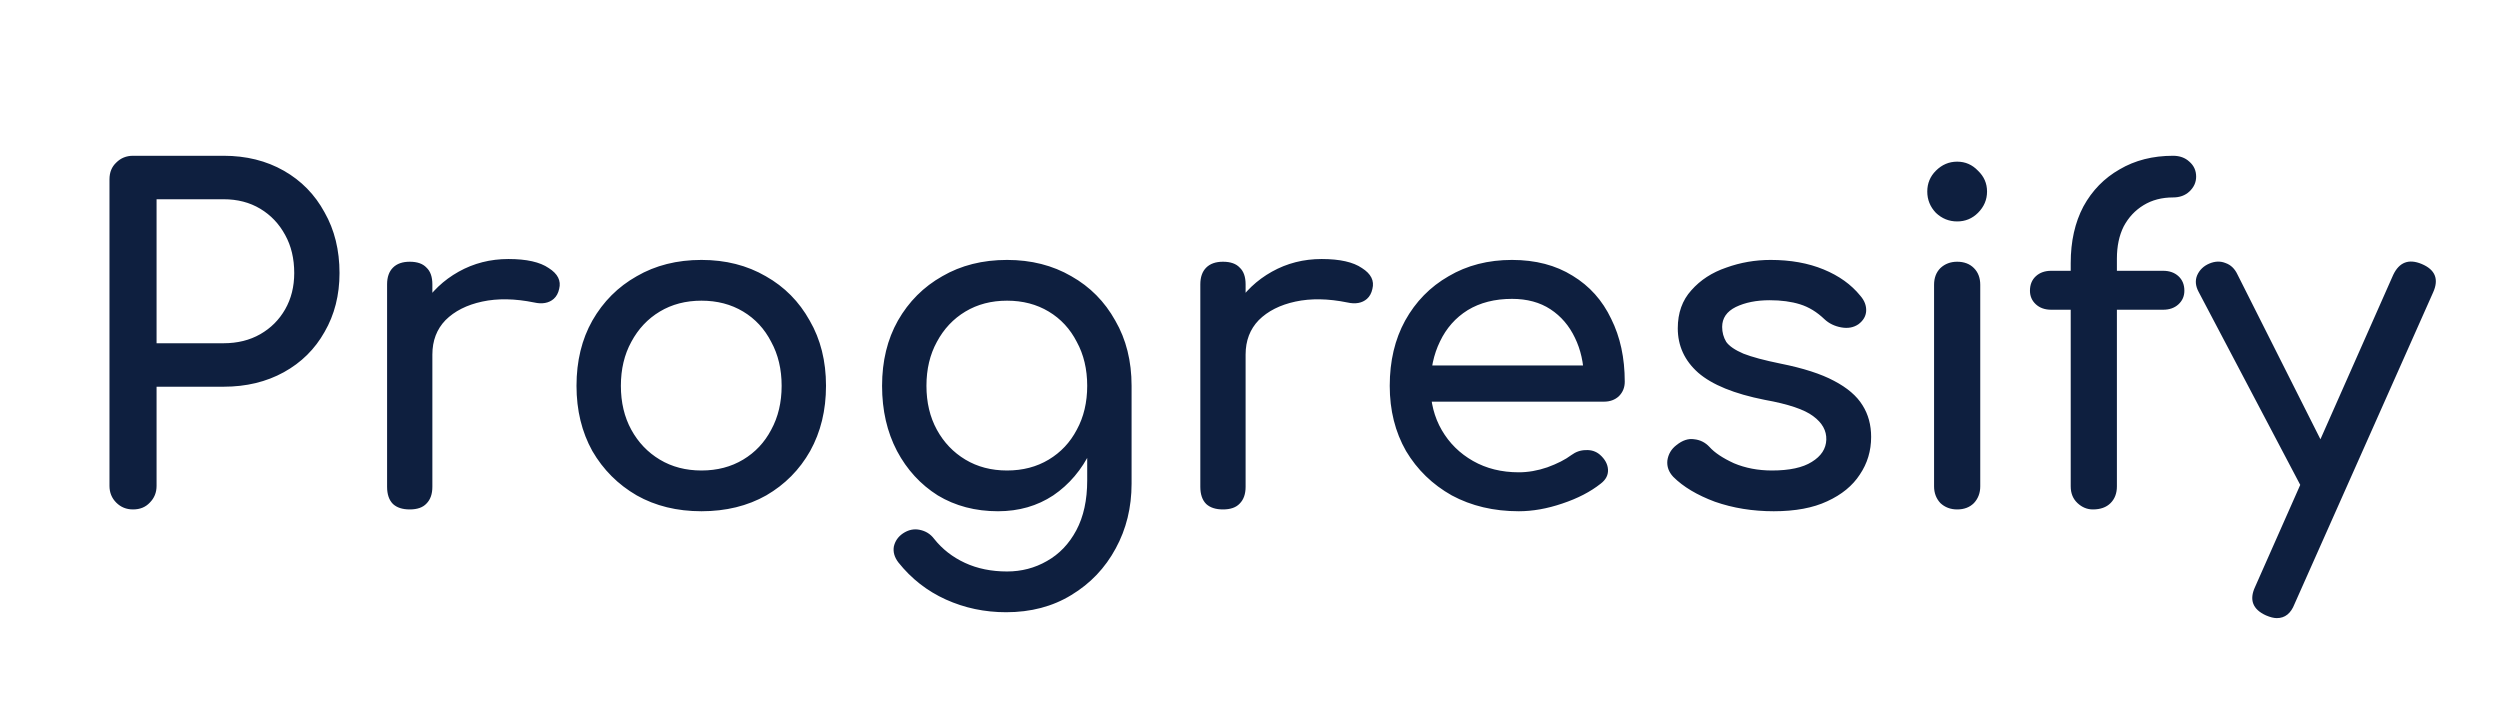 <svg width="530" height="154" viewBox="0 0 530 154" fill="none" xmlns="http://www.w3.org/2000/svg">
<path d="M28.201 108C26.793 108 25.609 107.52 24.649 106.56C23.689 105.6 23.209 104.416 23.209 103.008V38.016C23.209 36.544 23.689 35.36 24.649 34.464C25.609 33.504 26.793 33.024 28.201 33.024H47.401C52.201 33.024 56.457 34.08 60.169 36.192C63.881 38.304 66.761 41.248 68.809 45.024C70.921 48.736 71.977 53.024 71.977 57.888C71.977 62.56 70.921 66.72 68.809 70.368C66.761 74.016 63.881 76.864 60.169 78.912C56.457 80.96 52.201 81.984 47.401 81.984H33.193V103.008C33.193 104.416 32.713 105.6 31.753 106.56C30.857 107.52 29.673 108 28.201 108ZM33.193 72.768H47.401C50.345 72.768 52.937 72.128 55.177 70.848C57.417 69.568 59.177 67.808 60.457 65.568C61.737 63.328 62.377 60.768 62.377 57.888C62.377 54.816 61.737 52.128 60.457 49.824C59.177 47.456 57.417 45.6 55.177 44.256C52.937 42.912 50.345 42.24 47.401 42.24H33.193V72.768ZM86.766 75.168C86.766 71.328 87.694 67.904 89.55 64.896C91.47 61.824 94.03 59.392 97.23 57.6C100.43 55.808 103.95 54.912 107.79 54.912C111.63 54.912 114.478 55.552 116.334 56.832C118.254 58.048 118.99 59.52 118.542 61.248C118.35 62.144 117.966 62.848 117.39 63.36C116.878 63.808 116.27 64.096 115.566 64.224C114.862 64.352 114.094 64.32 113.262 64.128C109.166 63.296 105.486 63.232 102.222 63.936C98.958 64.64 96.366 65.952 94.446 67.872C92.59 69.792 91.662 72.224 91.662 75.168H86.766ZM86.862 108C85.326 108 84.142 107.616 83.31 106.848C82.478 106.016 82.062 104.8 82.062 103.2V60.288C82.062 58.752 82.478 57.568 83.31 56.736C84.142 55.904 85.326 55.488 86.862 55.488C88.462 55.488 89.646 55.904 90.414 56.736C91.246 57.504 91.662 58.688 91.662 60.288V103.2C91.662 104.736 91.246 105.92 90.414 106.752C89.646 107.584 88.462 108 86.862 108ZM148.714 108.384C143.53 108.384 138.954 107.264 134.986 105.024C131.018 102.72 127.882 99.584 125.578 95.616C123.338 91.584 122.218 86.976 122.218 81.792C122.218 76.544 123.338 71.936 125.578 67.968C127.882 63.936 131.018 60.8 134.986 58.56C138.954 56.256 143.53 55.104 148.714 55.104C153.834 55.104 158.378 56.256 162.346 58.56C166.314 60.8 169.418 63.936 171.658 67.968C173.962 71.936 175.114 76.544 175.114 81.792C175.114 86.976 173.994 91.584 171.754 95.616C169.514 99.584 166.41 102.72 162.442 105.024C158.474 107.264 153.898 108.384 148.714 108.384ZM148.714 99.744C152.042 99.744 154.986 98.976 157.546 97.44C160.106 95.904 162.09 93.792 163.498 91.104C164.97 88.416 165.706 85.312 165.706 81.792C165.706 78.272 164.97 75.168 163.498 72.48C162.09 69.728 160.106 67.584 157.546 66.048C154.986 64.512 152.042 63.744 148.714 63.744C145.386 63.744 142.442 64.512 139.882 66.048C137.322 67.584 135.306 69.728 133.834 72.48C132.362 75.168 131.626 78.272 131.626 81.792C131.626 85.312 132.362 88.416 133.834 91.104C135.306 93.792 137.322 95.904 139.882 97.44C142.442 98.976 145.386 99.744 148.714 99.744ZM211.575 108.384C206.775 108.384 202.519 107.264 198.807 105.024C195.159 102.72 192.279 99.584 190.167 95.616C188.055 91.584 186.999 86.976 186.999 81.792C186.999 76.544 188.119 71.936 190.359 67.968C192.663 63.936 195.799 60.8 199.767 58.56C203.735 56.256 208.311 55.104 213.495 55.104C218.615 55.104 223.159 56.256 227.127 58.56C231.095 60.8 234.199 63.936 236.439 67.968C238.743 71.936 239.895 76.544 239.895 81.792H234.231C234.231 86.976 233.239 91.584 231.255 95.616C229.335 99.584 226.679 102.72 223.287 105.024C219.895 107.264 215.991 108.384 211.575 108.384ZM213.303 129.792C208.759 129.792 204.503 128.896 200.535 127.104C196.567 125.312 193.207 122.688 190.455 119.232C189.623 118.144 189.303 117.024 189.495 115.872C189.751 114.72 190.391 113.792 191.415 113.088C192.567 112.32 193.751 112.064 194.967 112.32C196.247 112.576 197.271 113.216 198.039 114.24C199.767 116.416 201.943 118.112 204.567 119.328C207.191 120.544 210.167 121.152 213.495 121.152C216.567 121.152 219.383 120.416 221.943 118.944C224.567 117.472 226.647 115.296 228.183 112.416C229.719 109.536 230.487 106.016 230.487 101.856V88.224L233.655 79.776L239.895 81.792V102.528C239.895 107.584 238.775 112.16 236.535 116.256C234.295 120.416 231.159 123.712 227.127 126.144C223.159 128.576 218.551 129.792 213.303 129.792ZM213.495 99.744C216.823 99.744 219.767 98.976 222.327 97.44C224.887 95.904 226.871 93.792 228.279 91.104C229.751 88.416 230.487 85.312 230.487 81.792C230.487 78.272 229.751 75.168 228.279 72.48C226.871 69.728 224.887 67.584 222.327 66.048C219.767 64.512 216.823 63.744 213.495 63.744C210.167 63.744 207.223 64.512 204.663 66.048C202.103 67.584 200.087 69.728 198.615 72.48C197.143 75.168 196.407 78.272 196.407 81.792C196.407 85.312 197.143 88.416 198.615 91.104C200.087 93.792 202.103 95.904 204.663 97.44C207.223 98.976 210.167 99.744 213.495 99.744ZM259.172 75.168C259.172 71.328 260.1 67.904 261.956 64.896C263.876 61.824 266.436 59.392 269.636 57.6C272.836 55.808 276.356 54.912 280.196 54.912C284.036 54.912 286.884 55.552 288.74 56.832C290.66 58.048 291.396 59.52 290.948 61.248C290.756 62.144 290.372 62.848 289.796 63.36C289.284 63.808 288.676 64.096 287.972 64.224C287.268 64.352 286.5 64.32 285.668 64.128C281.572 63.296 277.892 63.232 274.628 63.936C271.364 64.64 268.772 65.952 266.852 67.872C264.996 69.792 264.068 72.224 264.068 75.168H259.172ZM259.268 108C257.732 108 256.548 107.616 255.716 106.848C254.884 106.016 254.468 104.8 254.468 103.2V60.288C254.468 58.752 254.884 57.568 255.716 56.736C256.548 55.904 257.732 55.488 259.268 55.488C260.868 55.488 262.052 55.904 262.82 56.736C263.652 57.504 264.068 58.688 264.068 60.288V103.2C264.068 104.736 263.652 105.92 262.82 106.752C262.052 107.584 260.868 108 259.268 108ZM321.984 108.384C316.672 108.384 311.936 107.264 307.776 105.024C303.68 102.72 300.448 99.584 298.08 95.616C295.776 91.584 294.624 86.976 294.624 81.792C294.624 76.544 295.712 71.936 297.888 67.968C300.128 63.936 303.2 60.8 307.104 58.56C311.008 56.256 315.488 55.104 320.544 55.104C325.536 55.104 329.824 56.224 333.408 58.464C336.992 60.64 339.712 63.68 341.568 67.584C343.488 71.424 344.448 75.872 344.448 80.928C344.448 82.144 344.032 83.168 343.2 84C342.368 84.768 341.312 85.152 340.032 85.152H301.344V77.472H339.744L335.808 80.16C335.744 76.96 335.104 74.112 333.888 71.616C332.672 69.056 330.944 67.04 328.704 65.568C326.464 64.096 323.744 63.36 320.544 63.36C316.896 63.36 313.76 64.16 311.136 65.76C308.576 67.36 306.624 69.568 305.28 72.384C303.936 75.136 303.264 78.272 303.264 81.792C303.264 85.312 304.064 88.448 305.664 91.2C307.264 93.952 309.472 96.128 312.288 97.728C315.104 99.328 318.336 100.128 321.984 100.128C323.968 100.128 325.984 99.776 328.032 99.072C330.144 98.304 331.84 97.44 333.12 96.48C334.08 95.776 335.104 95.424 336.192 95.424C337.344 95.36 338.336 95.68 339.168 96.384C340.256 97.344 340.832 98.4 340.896 99.552C340.96 100.704 340.448 101.696 339.36 102.528C337.184 104.256 334.464 105.664 331.2 106.752C328 107.84 324.928 108.384 321.984 108.384ZM376.041 108.384C371.561 108.384 367.401 107.712 363.561 106.368C359.785 104.96 356.841 103.2 354.729 101.088C353.769 100.064 353.353 98.912 353.481 97.632C353.673 96.288 354.313 95.2 355.401 94.368C356.681 93.344 357.929 92.928 359.145 93.12C360.425 93.248 361.513 93.792 362.409 94.752C363.497 95.968 365.225 97.12 367.593 98.208C370.025 99.232 372.713 99.744 375.657 99.744C379.369 99.744 382.185 99.136 384.105 97.92C386.089 96.704 387.113 95.136 387.177 93.216C387.241 91.296 386.313 89.632 384.393 88.224C382.537 86.816 379.113 85.664 374.121 84.768C367.657 83.488 362.953 81.568 360.009 79.008C357.129 76.448 355.689 73.312 355.689 69.6C355.689 66.336 356.649 63.648 358.569 61.536C360.489 59.36 362.953 57.76 365.961 56.736C368.969 55.648 372.105 55.104 375.369 55.104C379.593 55.104 383.337 55.776 386.601 57.12C389.865 58.464 392.457 60.32 394.377 62.688C395.273 63.712 395.689 64.8 395.625 65.952C395.561 67.04 395.017 67.968 393.993 68.736C392.969 69.44 391.753 69.664 390.345 69.408C388.937 69.152 387.753 68.576 386.793 67.68C385.193 66.144 383.465 65.088 381.609 64.512C379.753 63.936 377.609 63.648 375.177 63.648C372.361 63.648 369.961 64.128 367.977 65.088C366.057 66.048 365.097 67.456 365.097 69.312C365.097 70.464 365.385 71.52 365.961 72.48C366.601 73.376 367.817 74.208 369.609 74.976C371.401 75.68 374.025 76.384 377.481 77.088C382.281 78.048 386.057 79.264 388.809 80.736C391.625 82.208 393.641 83.936 394.857 85.92C396.073 87.84 396.681 90.08 396.681 92.64C396.681 95.584 395.881 98.24 394.281 100.608C392.745 102.976 390.441 104.864 387.369 106.272C384.361 107.68 380.585 108.384 376.041 108.384ZM414.918 108C413.51 108 412.326 107.552 411.366 106.656C410.47 105.696 410.022 104.512 410.022 103.104V60.384C410.022 58.912 410.47 57.728 411.366 56.832C412.326 55.936 413.51 55.488 414.918 55.488C416.39 55.488 417.574 55.936 418.47 56.832C419.366 57.728 419.814 58.912 419.814 60.384V103.104C419.814 104.512 419.366 105.696 418.47 106.656C417.574 107.552 416.39 108 414.918 108ZM414.918 46.944C413.19 46.944 411.686 46.336 410.406 45.12C409.19 43.84 408.582 42.336 408.582 40.608C408.582 38.88 409.19 37.408 410.406 36.192C411.686 34.912 413.19 34.272 414.918 34.272C416.646 34.272 418.118 34.912 419.334 36.192C420.614 37.408 421.254 38.88 421.254 40.608C421.254 42.336 420.614 43.84 419.334 45.12C418.118 46.336 416.646 46.944 414.918 46.944ZM443.695 108C442.479 108 441.391 107.552 440.431 106.656C439.471 105.76 438.991 104.576 438.991 103.104V55.776C438.991 51.168 439.887 47.168 441.679 43.776C443.535 40.384 446.095 37.76 449.359 35.904C452.623 33.984 456.399 33.024 460.687 33.024C462.095 33.024 463.247 33.44 464.143 34.272C465.103 35.104 465.583 36.16 465.583 37.44C465.583 38.656 465.103 39.712 464.143 40.608C463.247 41.44 462.095 41.856 460.687 41.856C458.319 41.856 456.239 42.4 454.447 43.488C452.655 44.576 451.247 46.08 450.223 48C449.263 49.92 448.783 52.192 448.783 54.816V103.104C448.783 104.576 448.335 105.76 447.439 106.656C446.543 107.552 445.295 108 443.695 108ZM434.863 65.664C433.519 65.664 432.431 65.28 431.599 64.512C430.767 63.744 430.351 62.784 430.351 61.632C430.351 60.352 430.767 59.328 431.599 58.56C432.431 57.792 433.519 57.408 434.863 57.408H458.575C459.919 57.408 461.007 57.792 461.839 58.56C462.671 59.328 463.087 60.352 463.087 61.632C463.087 62.784 462.671 63.744 461.839 64.512C461.007 65.28 459.919 65.664 458.575 65.664H434.863ZM482.689 131.04C482.049 131.04 481.281 130.848 480.385 130.464C477.569 129.184 476.801 127.168 478.081 124.416L507.361 58.272C508.641 55.584 510.657 54.816 513.409 55.968C516.289 57.184 517.089 59.2 515.809 62.016L486.433 128.064C485.665 130.048 484.417 131.04 482.689 131.04ZM494.017 105.888C492.801 106.4 491.649 106.464 490.561 106.08C489.537 105.632 488.705 104.8 488.065 103.584L466.081 61.824C465.441 60.608 465.345 59.456 465.793 58.368C466.305 57.216 467.169 56.384 468.385 55.872C469.601 55.36 470.753 55.328 471.841 55.776C472.929 56.16 473.761 56.96 474.337 58.176L495.361 99.936C496.001 101.152 496.225 102.336 496.033 103.488C495.905 104.576 495.233 105.376 494.017 105.888Z" fill="#0E1F3F"/>
</svg>
